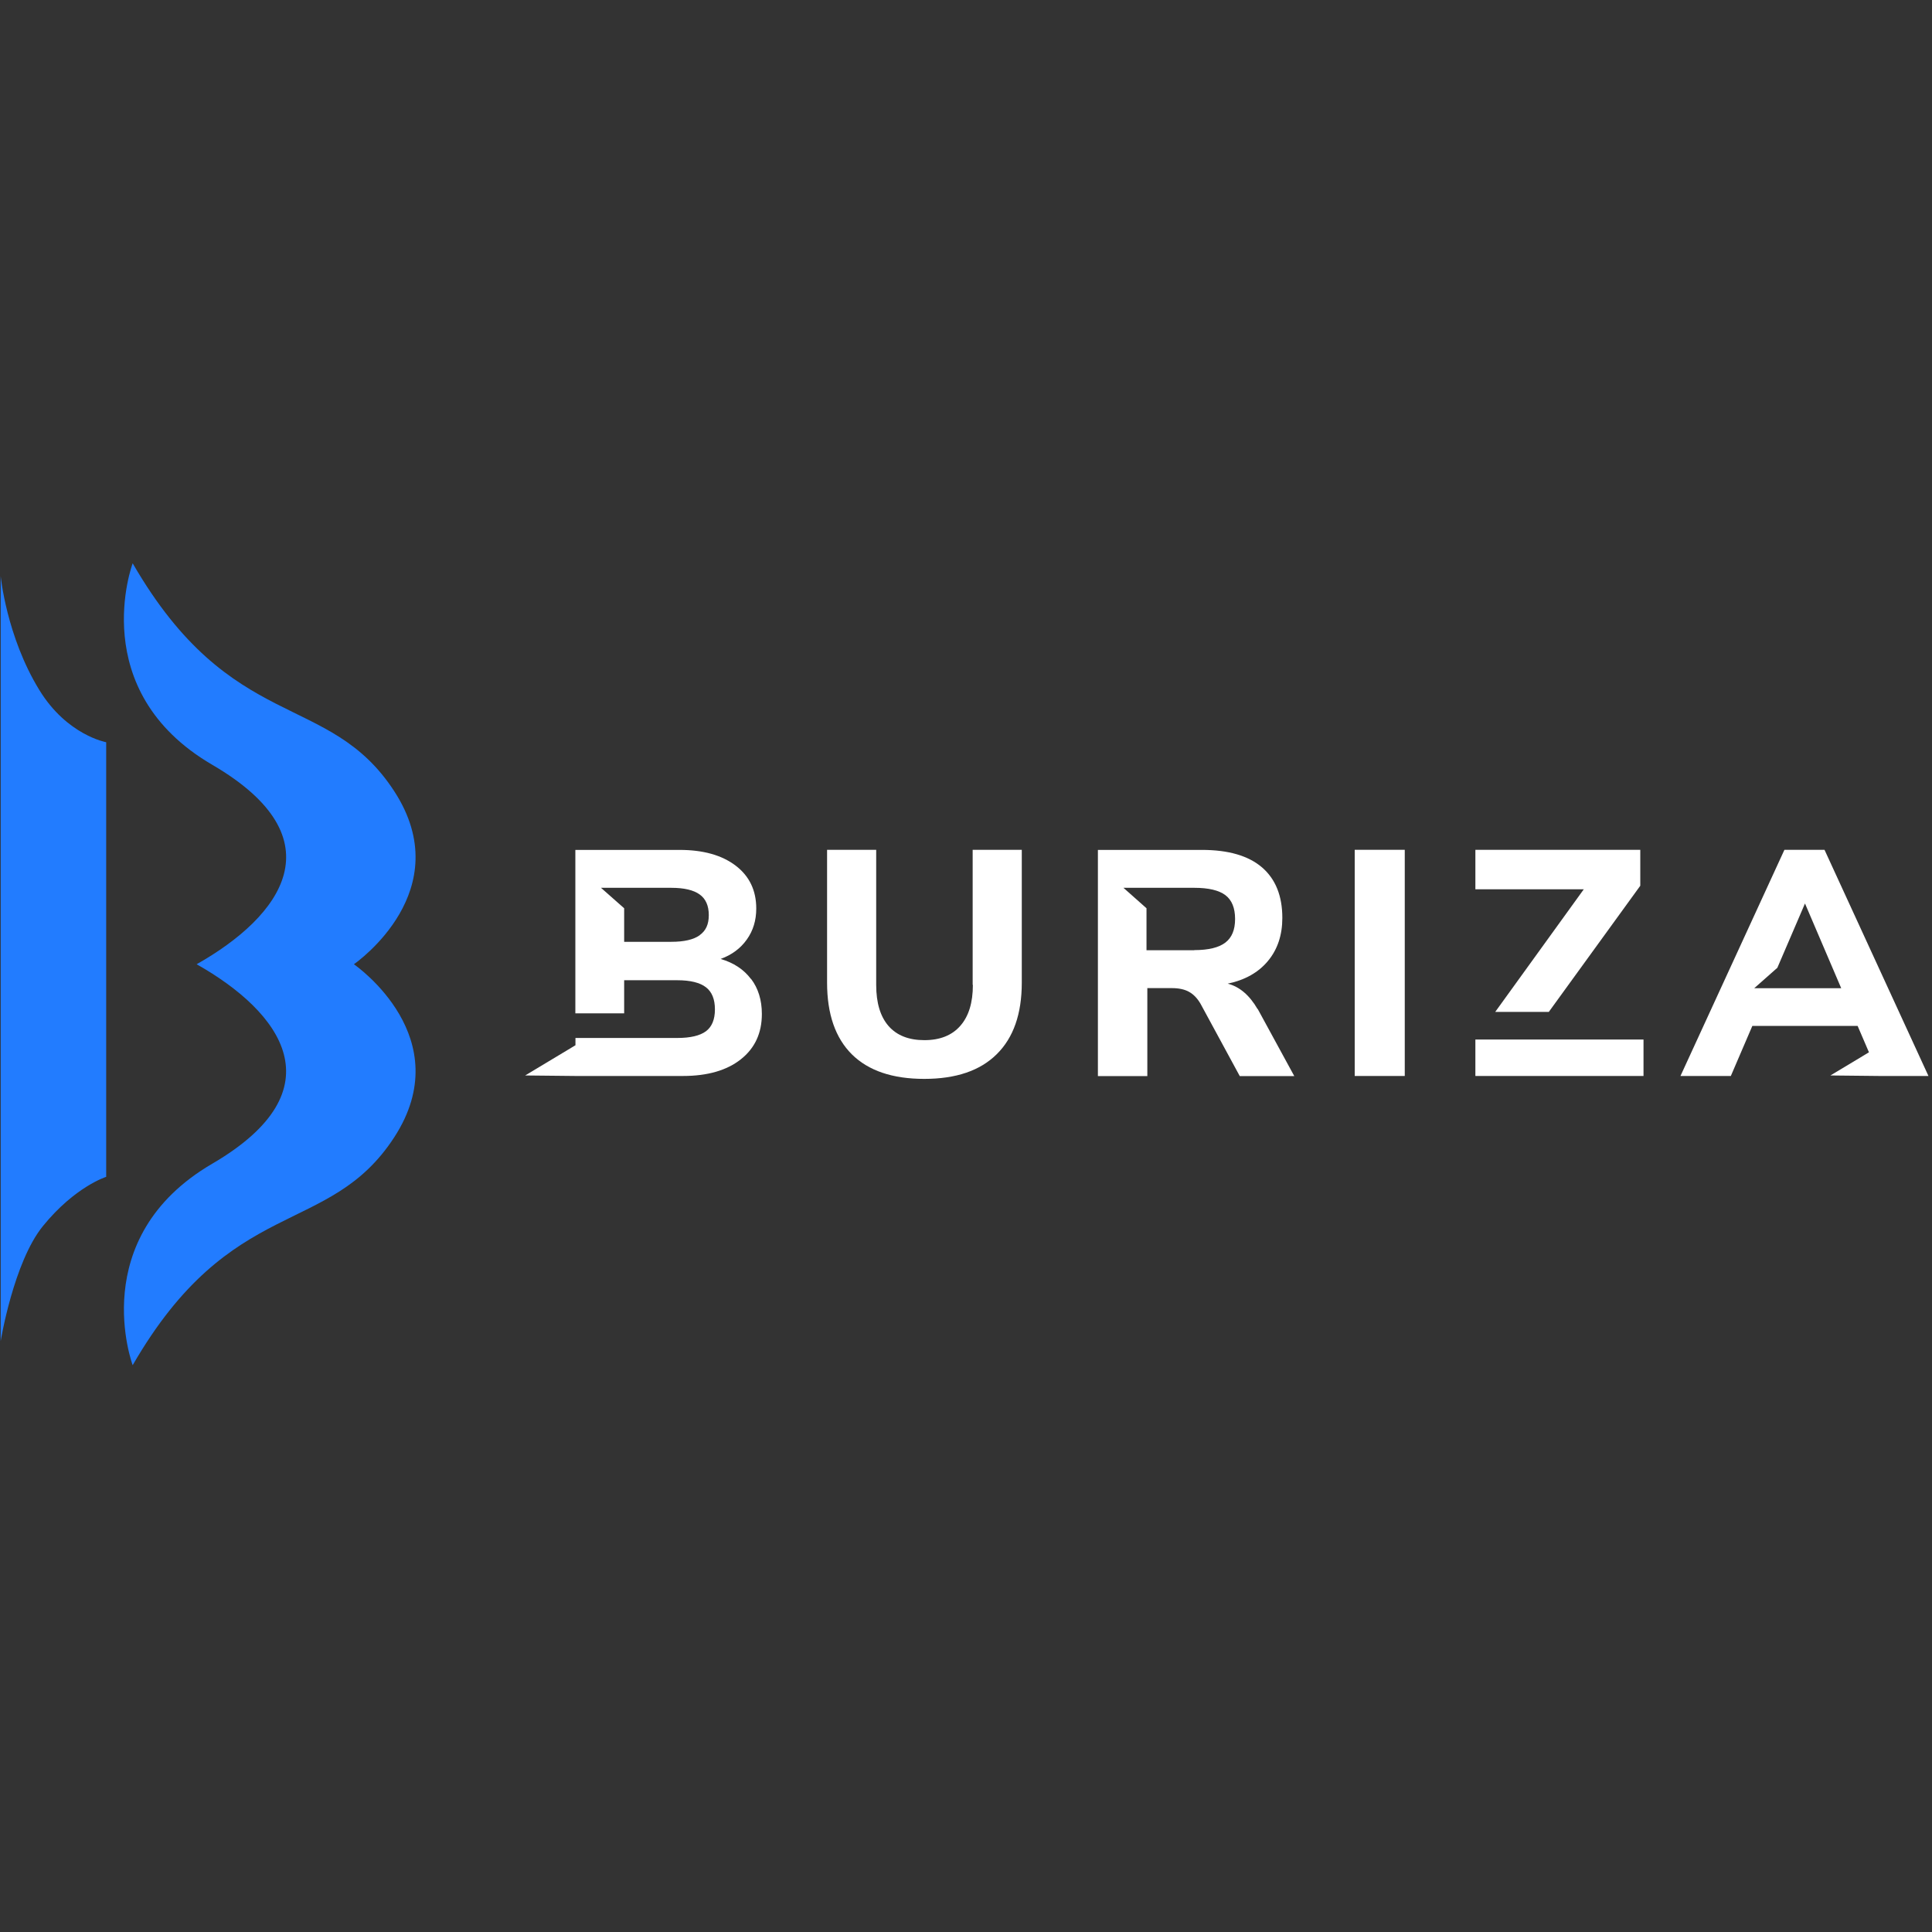 <svg width="457" height="457" viewBox="0 0 457 457" fill="none" xmlns="http://www.w3.org/2000/svg">
<rect x="0" y="0" width="457" height="457" fill="#333333" stroke="none"/>
<path d="M83.679 228.109C84.416 227.593 108.488 210.62 93.259 187.161C77.784 163.335 54.792 173.774 31.383 133.244C31.383 133.244 20.084 163.335 50.199 180.898C80.264 198.436 66.533 216.785 46.514 228.085H46.44C46.44 228.085 46.465 228.085 46.489 228.085C46.489 228.085 46.465 228.085 46.44 228.085H46.514C66.533 239.384 80.24 257.733 50.199 275.271C20.108 292.834 31.383 322.925 31.383 322.925C54.792 282.37 77.784 292.834 93.259 269.008C108.488 245.549 84.416 228.576 83.679 228.06V228.109Z" fill="#227CFF"/>
<path d="M25.143 278.366C25.143 278.366 17.798 280.626 10.159 290.01C3.208 298.558 0.162 317.226 0.162 317.226V136.266C0.162 136.266 1.513 150.513 9.299 163.212C15.858 173.922 25.118 175.568 25.118 175.568V278.391L25.143 278.366Z" fill="#227CFF"/>
<path d="M230.127 232.972C230.127 237.172 229.144 240.39 227.154 242.65C225.189 244.91 222.34 246.04 218.655 246.04C214.971 246.04 212.146 244.934 210.181 242.699C208.24 240.464 207.258 237.246 207.258 232.972V201.015H195.639V232.432C195.639 239.874 197.604 245.524 201.51 249.405C205.44 253.286 211.139 255.202 218.631 255.202C226.123 255.202 231.846 253.262 235.776 249.356C239.731 245.45 241.696 239.825 241.696 232.432V201.015H230.077V232.972H230.127Z" fill="white"/>
<path d="M332.286 201.015H320.447V254.514H332.286V201.015Z" fill="white"/>
<path d="M297.456 238.67C295.54 235.378 293.181 233.388 290.406 232.676C294.508 231.816 297.677 230.023 299.936 227.297C302.196 224.57 303.326 221.18 303.326 217.127C303.326 211.92 301.73 207.94 298.512 205.165C295.294 202.414 290.553 201.038 284.289 201.038H259.701V254.538H271.393V233.732H277.24C278.861 233.732 280.212 234.027 281.268 234.617C282.324 235.206 283.233 236.14 283.995 237.466L293.255 254.538H306.151L297.505 238.67H297.456ZM282.496 224.767H271.197V214.843L265.744 210.004H271.197H282.496C285.886 210.004 288.342 210.593 289.865 211.748C291.388 212.902 292.15 214.794 292.15 217.373C292.15 219.952 291.388 221.77 289.865 222.949C288.342 224.128 285.886 224.742 282.496 224.742V224.767Z" fill="white"/>
<path d="M431.573 201.015H422.092L397.503 254.514H409.417L414.502 242.675H439.409L442.086 248.914L432.973 254.392L444.469 254.514H456.161L431.573 201.015ZM414.944 233.758L420.421 228.919L426.955 213.714L435.528 233.758H414.944Z" fill="white"/>
<path d="M177.633 231.573C175.938 229.313 173.556 227.741 170.461 226.832C173.089 225.874 175.152 224.351 176.651 222.239C178.149 220.151 178.886 217.694 178.886 214.919C178.886 210.62 177.265 207.23 173.998 204.749C170.731 202.268 166.309 201.04 160.758 201.04H136.096V239.703H147.641V231.867H160.169C163.313 231.867 165.573 232.432 166.997 233.538C168.422 234.643 169.11 236.387 169.11 238.77C169.11 241.153 168.397 242.872 166.997 243.928C165.573 244.984 163.313 245.525 160.169 245.525H153.291H136.121V247.244L124.232 254.392L136.121 254.515H161.544C167.366 254.515 171.935 253.189 175.251 250.56C178.567 247.932 180.213 244.37 180.213 239.851C180.213 236.559 179.353 233.783 177.658 231.548L177.633 231.573ZM165.499 221.231C164.05 222.263 161.814 222.779 158.793 222.779H147.641V214.845L142.163 210.006H158.793C161.839 210.006 164.074 210.546 165.499 211.578C166.948 212.61 167.66 214.255 167.66 216.466C167.66 218.677 166.948 220.175 165.499 221.207V221.231Z" fill="white"/>
<path d="M353.682 239.359H366.357L387.997 209.514V201.015H348.99V210.349H374.635L353.682 239.359Z" fill="white"/>
<path d="M369.329 245.893H348.99V254.514H388.759V245.893H369.329Z" fill="white"/>
</svg>
